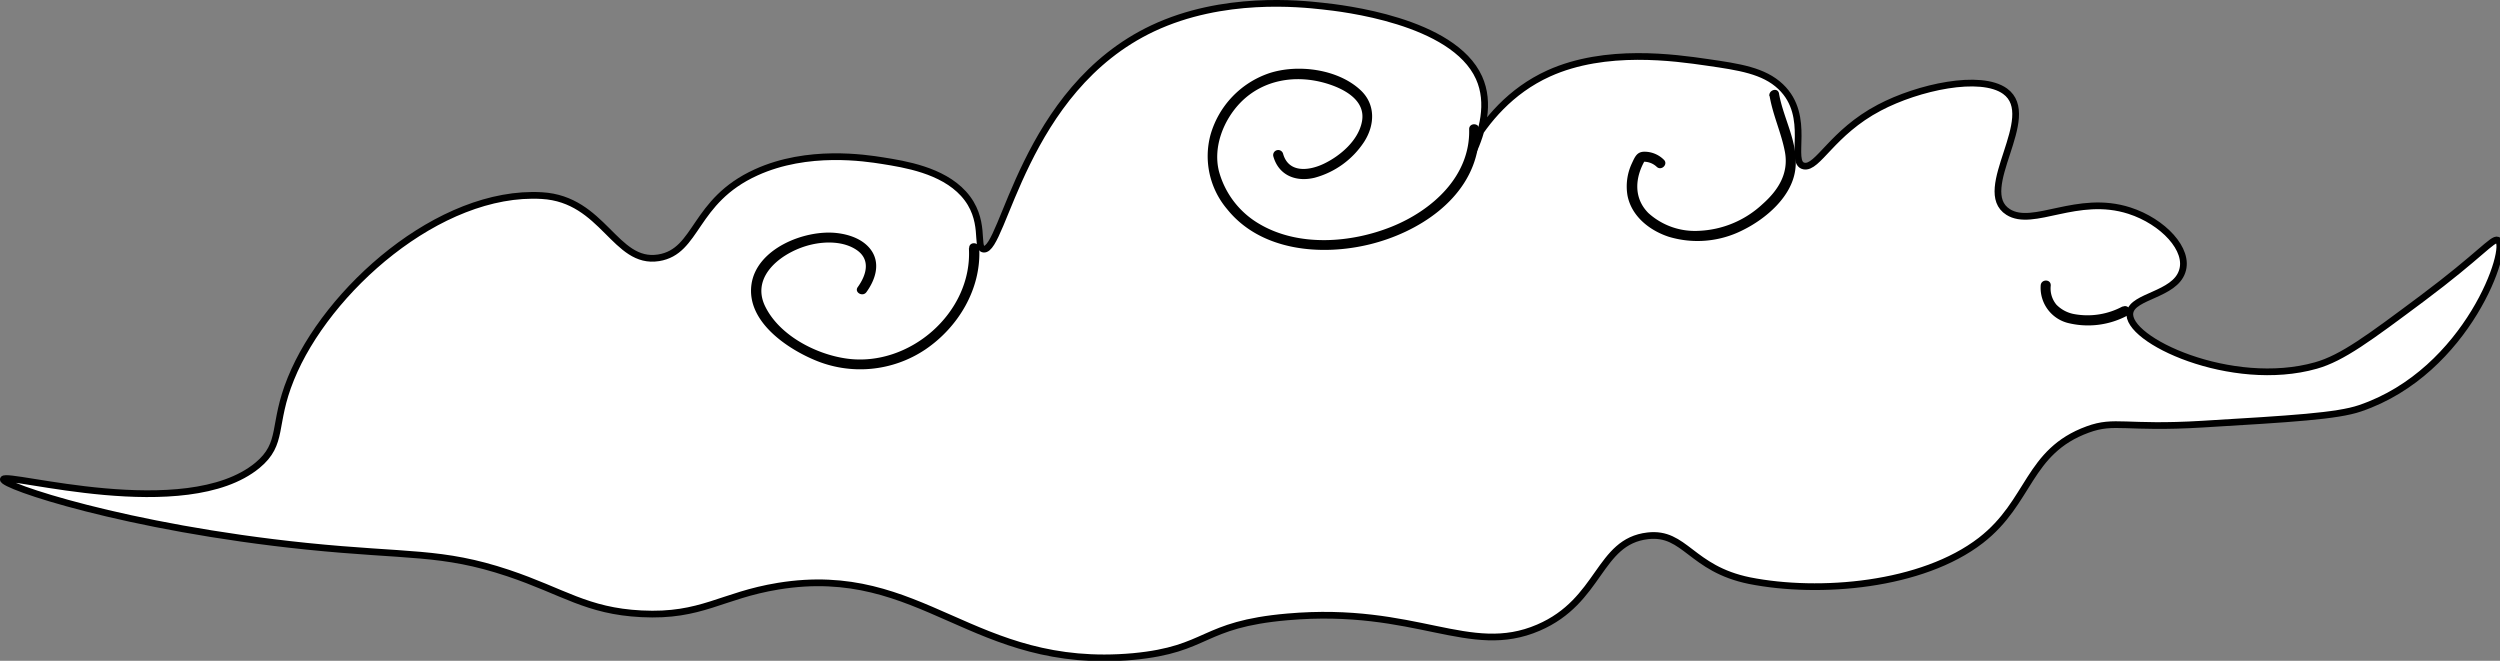 <svg xmlns="http://www.w3.org/2000/svg" viewBox="0 0 372.56 98.48"><rect x="0" y="0" width="372.56" height="98.48" fill="#808080" stroke="none"/><defs><style>.cls-1,.cls-2{fill:#fff;}.cls-1{stroke:#000;stroke-miterlimit:10;}</style></defs><g id="Layer_3" data-name="Layer 3"><path class="cls-1" d="M.5,71.42c.43-1.09,27.18,6.7,37.85-2.06,4-3.31,2.17-6,5-12.93,5.33-13.16,22.14-28.16,37.39-27.28,9.2.52,10.9,10.31,17.41,9.27,5.86-.94,5.13-8.46,14.53-12.73,7.7-3.51,16.32-2.14,18.82-1.75,3.32.53,8.88,1.41,12.08,4.92,3.49,3.83,1.73,8.11,3,8.27,3,.4,5.87-23.79,25.22-32.91,10.48-4.93,22-3.67,25.29-3.31,2.77.3,19.46,2.13,23.32,10.67,3.42,7.57-4.73,17.11-4.42,17.19s3.31-12.62,14.81-17.83c8.49-3.84,18.83-2.34,23.61-1.65s8.43,1.23,10.95,3.62c4.69,4.46,1.12,11.33,3.46,11.83,2.06.43,4.2-5,11.25-8.7,5.8-3.06,15.09-5.07,18.73-2.45,5.24,3.78-4.66,14.76.46,18,3.73,2.37,10.29-2.71,18.07-.2,5,1.61,9,5.83,7.86,9.08-1.16,3.47-7.33,3.63-7.77,6.08-.76,4.09,15.14,11.48,27.71,7.92,3.93-1.11,7.9-4.08,15.84-10,8.61-6.44,10.5-9,11.24-8.69,1.89.8-4.33,19.58-20.52,25.07-3.41,1.16-10.11,1.56-23.51,2.36-11.48.69-13-.69-17.05.79-9,3.28-8.53,10.79-15.93,16.53-8.78,6.79-24.08,8.06-34.48,6-8.74-1.78-9.59-7.32-15.16-6.68-7.42.85-7,9.69-16.31,13.69-10.3,4.43-18.14-3.29-37.37-1.61-13,1.13-11.66,4.84-23,5.91C144.92,100,137.49,83.86,116,87.35c-8.52,1.39-11.42,4.58-20.42,4.12-8.15-.41-11.63-3.31-19.85-6.07-9.95-3.32-14.93-2.45-30.07-4C18.73,78.63.15,72.34.5,71.42Z"/><path class="cls-2" d="M145.14,37c.78,11.17-13.11,23.3-27,14-5.48-3.65-8.65-9.75-.65-14.1,6.91-3.76,15.78-.22,11,6.2"/><path d="M144.39,37c.55,9.59-8.89,17.77-18.26,16.43-4.55-.64-9.94-3.43-12.07-7.71-2.36-4.71,2.76-8.33,6.86-9.27,2.16-.5,4.82-.49,6.72.79,2.14,1.44,1.49,3.73.19,5.54-.57.78.73,1.53,1.29.75,1.27-1.75,2.08-4.07.83-6.06-1.13-1.77-3.33-2.54-5.32-2.75-4.76-.5-11.94,2.35-12.65,7.72s5.08,9.35,9.25,11.14a17.4,17.4,0,0,0,16.7-1.52c4.88-3.32,8.31-9,8-15.06-.06-1-1.56-1-1.5,0Z"/><path class="cls-2" d="M219.69,19.28c.56,17.1-32.64,25-38.58,7-2.33-7,4.67-18.17,16.68-14.63,16,4.72-4.86,20.73-7.3,11.42"/><path d="M218.94,19.28c.17,7-5.52,12.08-11.57,14.51s-13.93,3.05-19.8-.48a13,13,0,0,1-5.93-7.84c-.88-3.61.71-7.6,3.23-10.19,3.36-3.43,8.22-4.19,12.72-2.87,2.6.77,6,2.47,5.37,5.72-.54,2.81-3.22,5.1-5.69,6.28-2.22,1.06-5.25,1.4-6.06-1.5a.75.75,0,0,0-1.45.4c.81,2.86,3.4,3.84,6.14,3.18a12.79,12.79,0,0,0,7.38-5.34c1.61-2.49,1.76-5.6-.54-7.73-3.39-3.15-9.36-3.91-13.63-2.5a13.65,13.65,0,0,0-8.71,9.15,12.22,12.22,0,0,0,2.48,11.11c5,6.23,14,7,21.22,5.24S218.94,29.76,220.24,22a14.7,14.7,0,0,0,.2-2.73c0-1-1.53-1-1.5,0Z"/><path class="cls-2" d="M264.43,14.09c1.16,7.16,6.08,11.3-2.46,17.87-9.5,7.31-23.19.84-17.4-8.65a3.27,3.27,0,0,1,2.85,1"/><path d="M263.71,14.28c.48,2.88,1.76,5.53,2.29,8.38.58,3.19-1,5.68-3.32,7.74a14.79,14.79,0,0,1-9.56,4,10.32,10.32,0,0,1-7.46-2.64c-2.29-2.29-2-5.4-.44-8l-.65.37a2.8,2.8,0,0,1,2.32.73c.7.66,1.76-.4,1.06-1.06a4.1,4.1,0,0,0-2.76-1.19c-1.23-.05-1.52.71-2,1.73a8.09,8.09,0,0,0-.65,4.82c.61,3.08,3.28,5.18,6.13,6.12a14.87,14.87,0,0,0,11.08-1c3.42-1.69,7.22-4.93,7.78-8.92s-1.77-7.66-2.41-11.4c-.16-1-1.6-.55-1.44.39Z"/><path class="cls-2" d="M316.7,46.3c-5.06,2.67-12.22,1.76-11.84-3.74"/><path d="M316.33,45.66a11,11,0,0,1-7.26,1.14,4.94,4.94,0,0,1-2.61-1.39,3.79,3.79,0,0,1-.85-2.85c.05-1-1.45-1-1.5,0a5.41,5.41,0,0,0,4.31,5.63A12.44,12.44,0,0,0,317.08,47c.86-.44.1-1.74-.75-1.29Z"/></g></svg>
